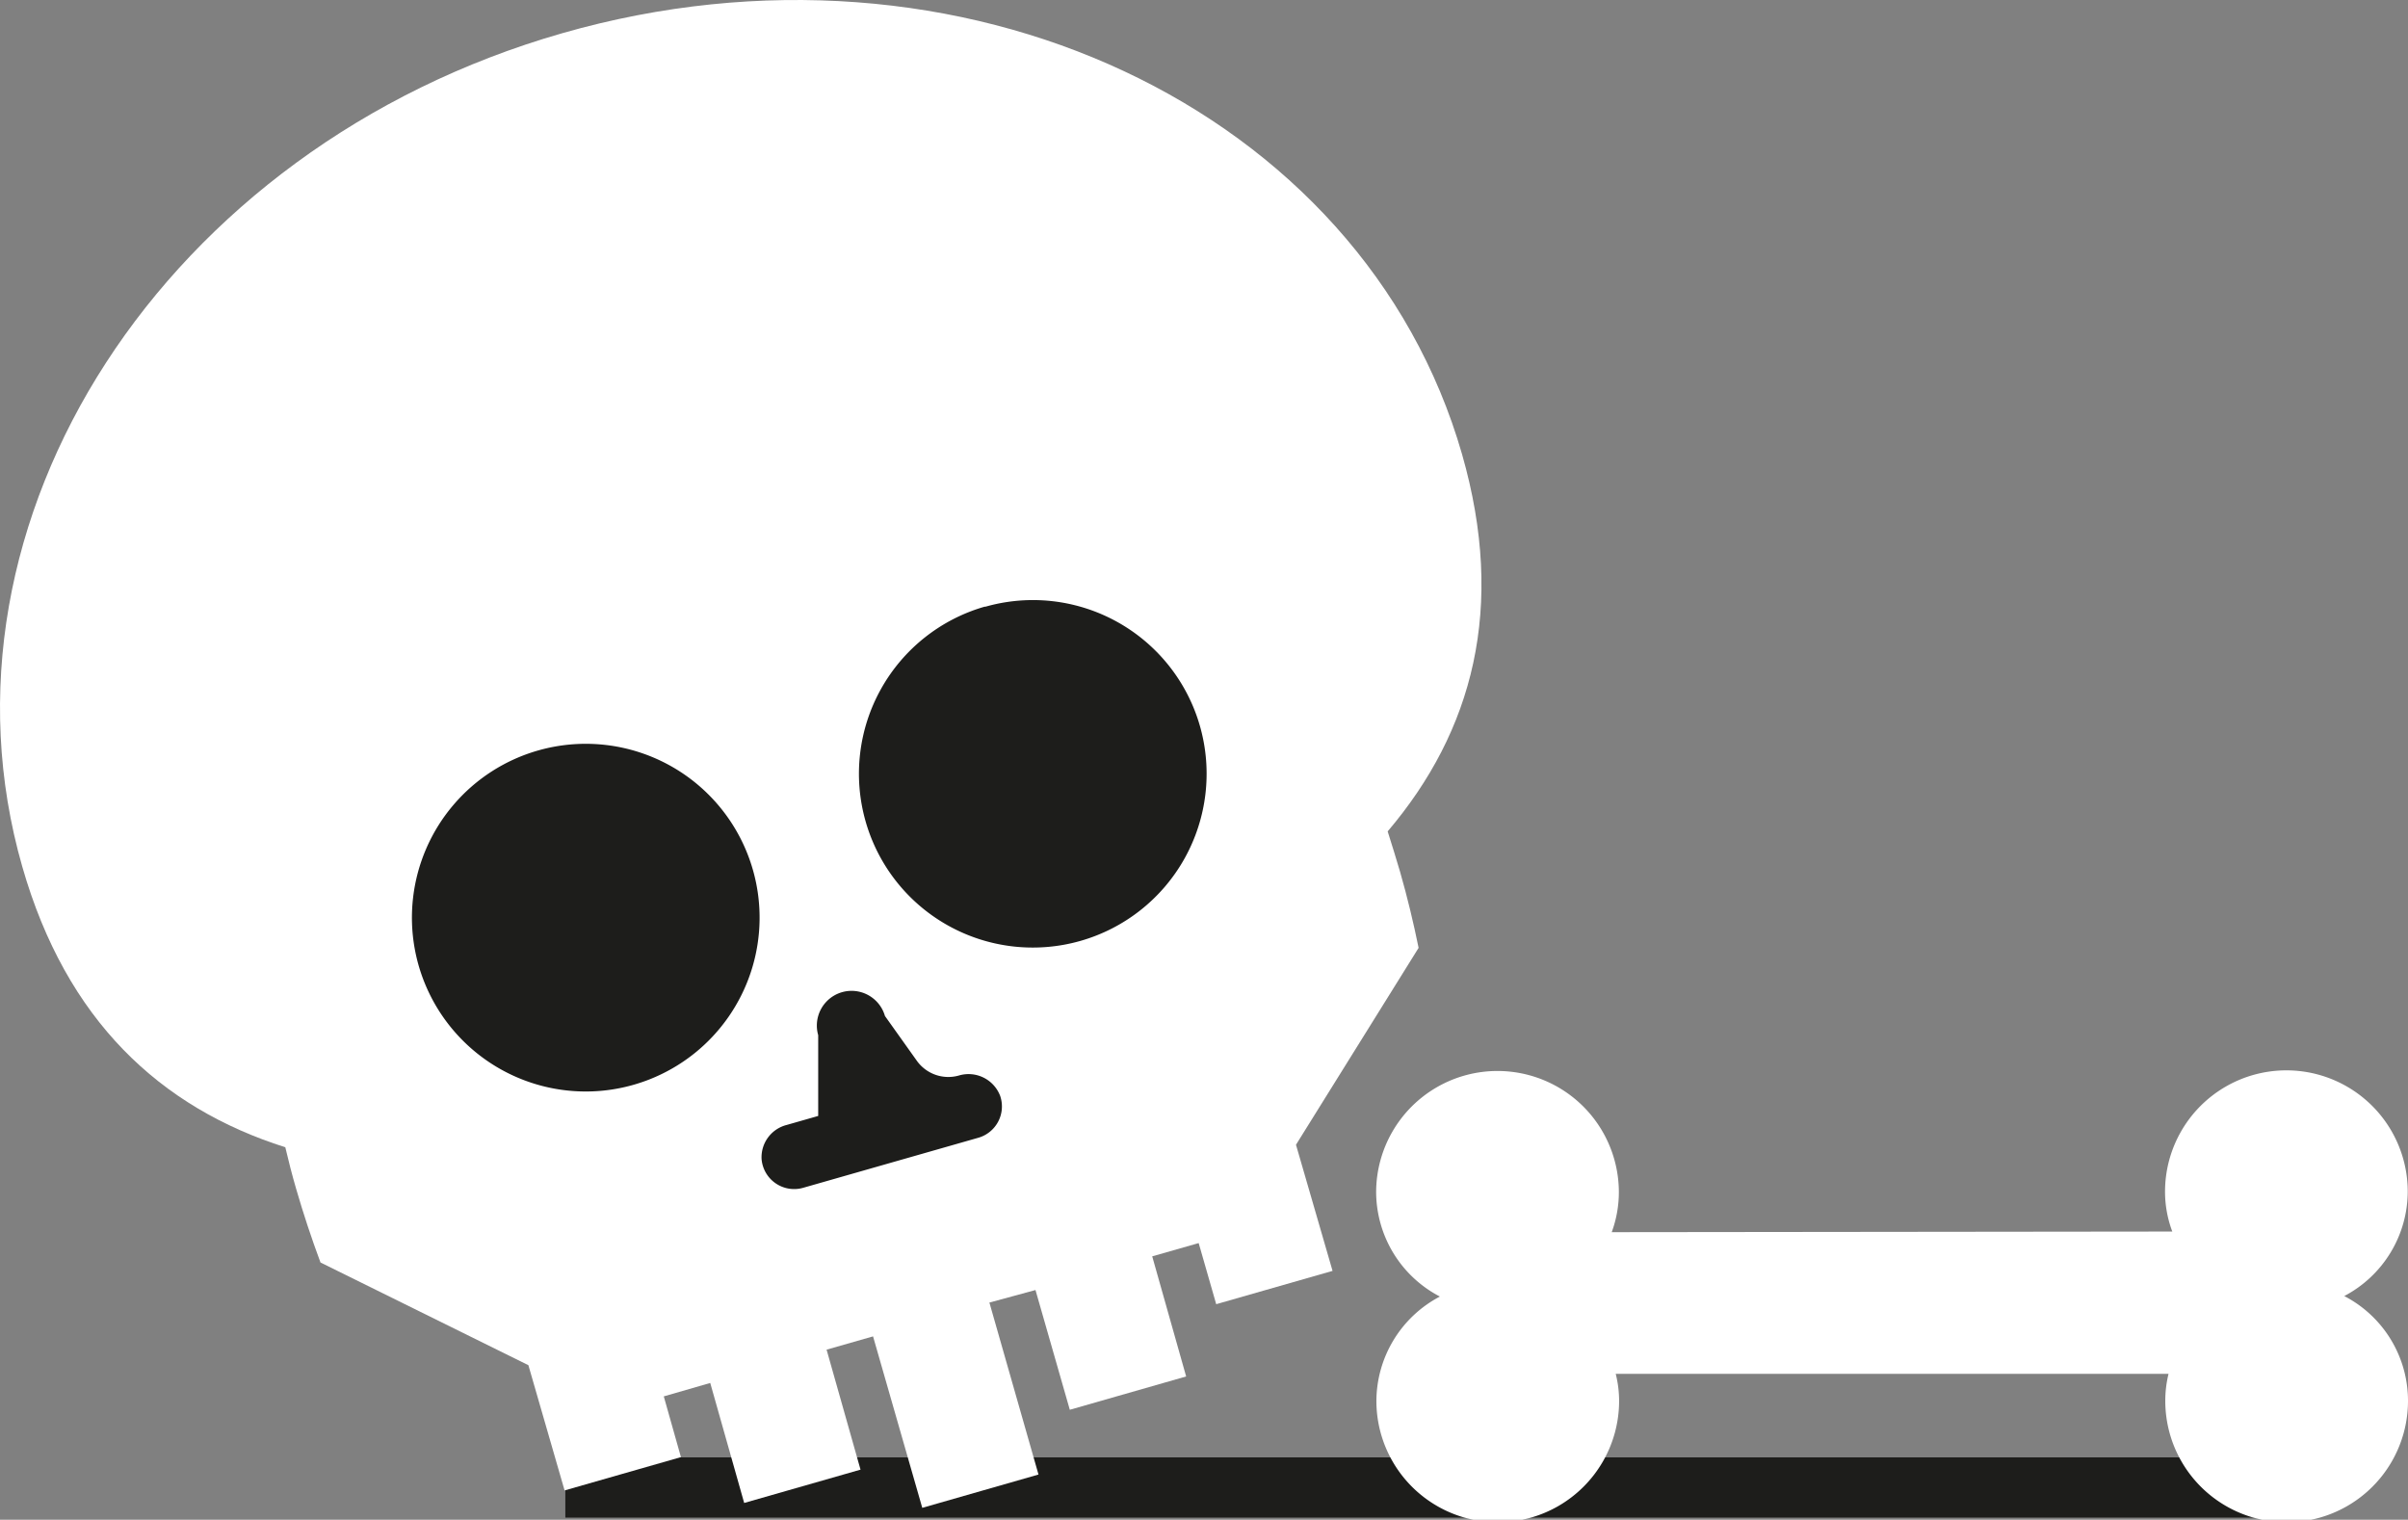 <svg xmlns="http://www.w3.org/2000/svg" viewBox="0 0 192.27 121.34"><rect x="0" y="0" width="192.27" height="121.34" fill="#808080" stroke="none"/><defs><style>.cls-1{fill:#1d1d1b;}.cls-2{fill:#fff;}</style></defs><g id="Capa_2" data-name="Capa 2"><g id="Capa_1-2" data-name="Capa 1"><rect class="cls-1" x="45.14" y="116.36" width="138.5" height="4.81"/><path class="cls-2" d="M111.8,69.64c-.32-1.1-.66-2.18-1-3.26,6.8-8,9.45-17.85,5.94-30.11C108.79,8.61,76.64-6.44,44.9,2.65S-6.15,41.54,1.78,69.2c3.51,12.26,11,19.23,21,22.4.26,1.1.54,2.2.86,3.3q.87,3,1.95,5.9L42.19,109,45.08,119l9.29-2.66L53,111.49l3.71-1.07L59.42,120l9.29-2.66L66,107.76l3.71-1.06,3.93,13.69,9.28-2.66L79,104,82.68,103l2.74,9.56,9.29-2.66L92,100.31l3.71-1.06,1.4,4.88,9.29-2.66L103.48,91.4l9.79-15.72C112.86,73.67,112.38,71.66,111.8,69.64Z"/><path class="cls-2" d="M187.18,103.48a9.46,9.46,0,0,0,5.07-8.33,9.69,9.69,0,0,0-19.38,0,9.06,9.06,0,0,0,.58,3.18l-44.76.05a9.29,9.29,0,0,0,.57-3.18,9.69,9.69,0,0,0-19.38,0,9.44,9.44,0,0,0,5.09,8.32,9.46,9.46,0,0,0-5.07,8.33,9.69,9.69,0,0,0,19.38,0,9,9,0,0,0-.27-2.16l44.14,0a9,9,0,0,0-.26,2.16,9.69,9.69,0,0,0,19.38,0A9.42,9.42,0,0,0,187.18,103.48Z"/><path class="cls-1" d="M60.11,69.43A13.88,13.88,0,1,1,43,59.91,13.88,13.88,0,0,1,60.11,69.43Zm18.54-21A13.88,13.88,0,1,0,95.82,58,13.87,13.87,0,0,0,78.65,48.45ZM76.57,85.87h0a3.09,3.09,0,0,1-3.36-1.17l-2.55-3.58a2.77,2.77,0,1,0-5.33,1.53l0,6.45-2.52.72a2.66,2.66,0,0,0-2,2.73,2.61,2.61,0,0,0,3.31,2.29l14-4a2.6,2.6,0,0,0,1.74-3.34A2.7,2.7,0,0,0,76.57,85.87Z"/></g></g></svg>